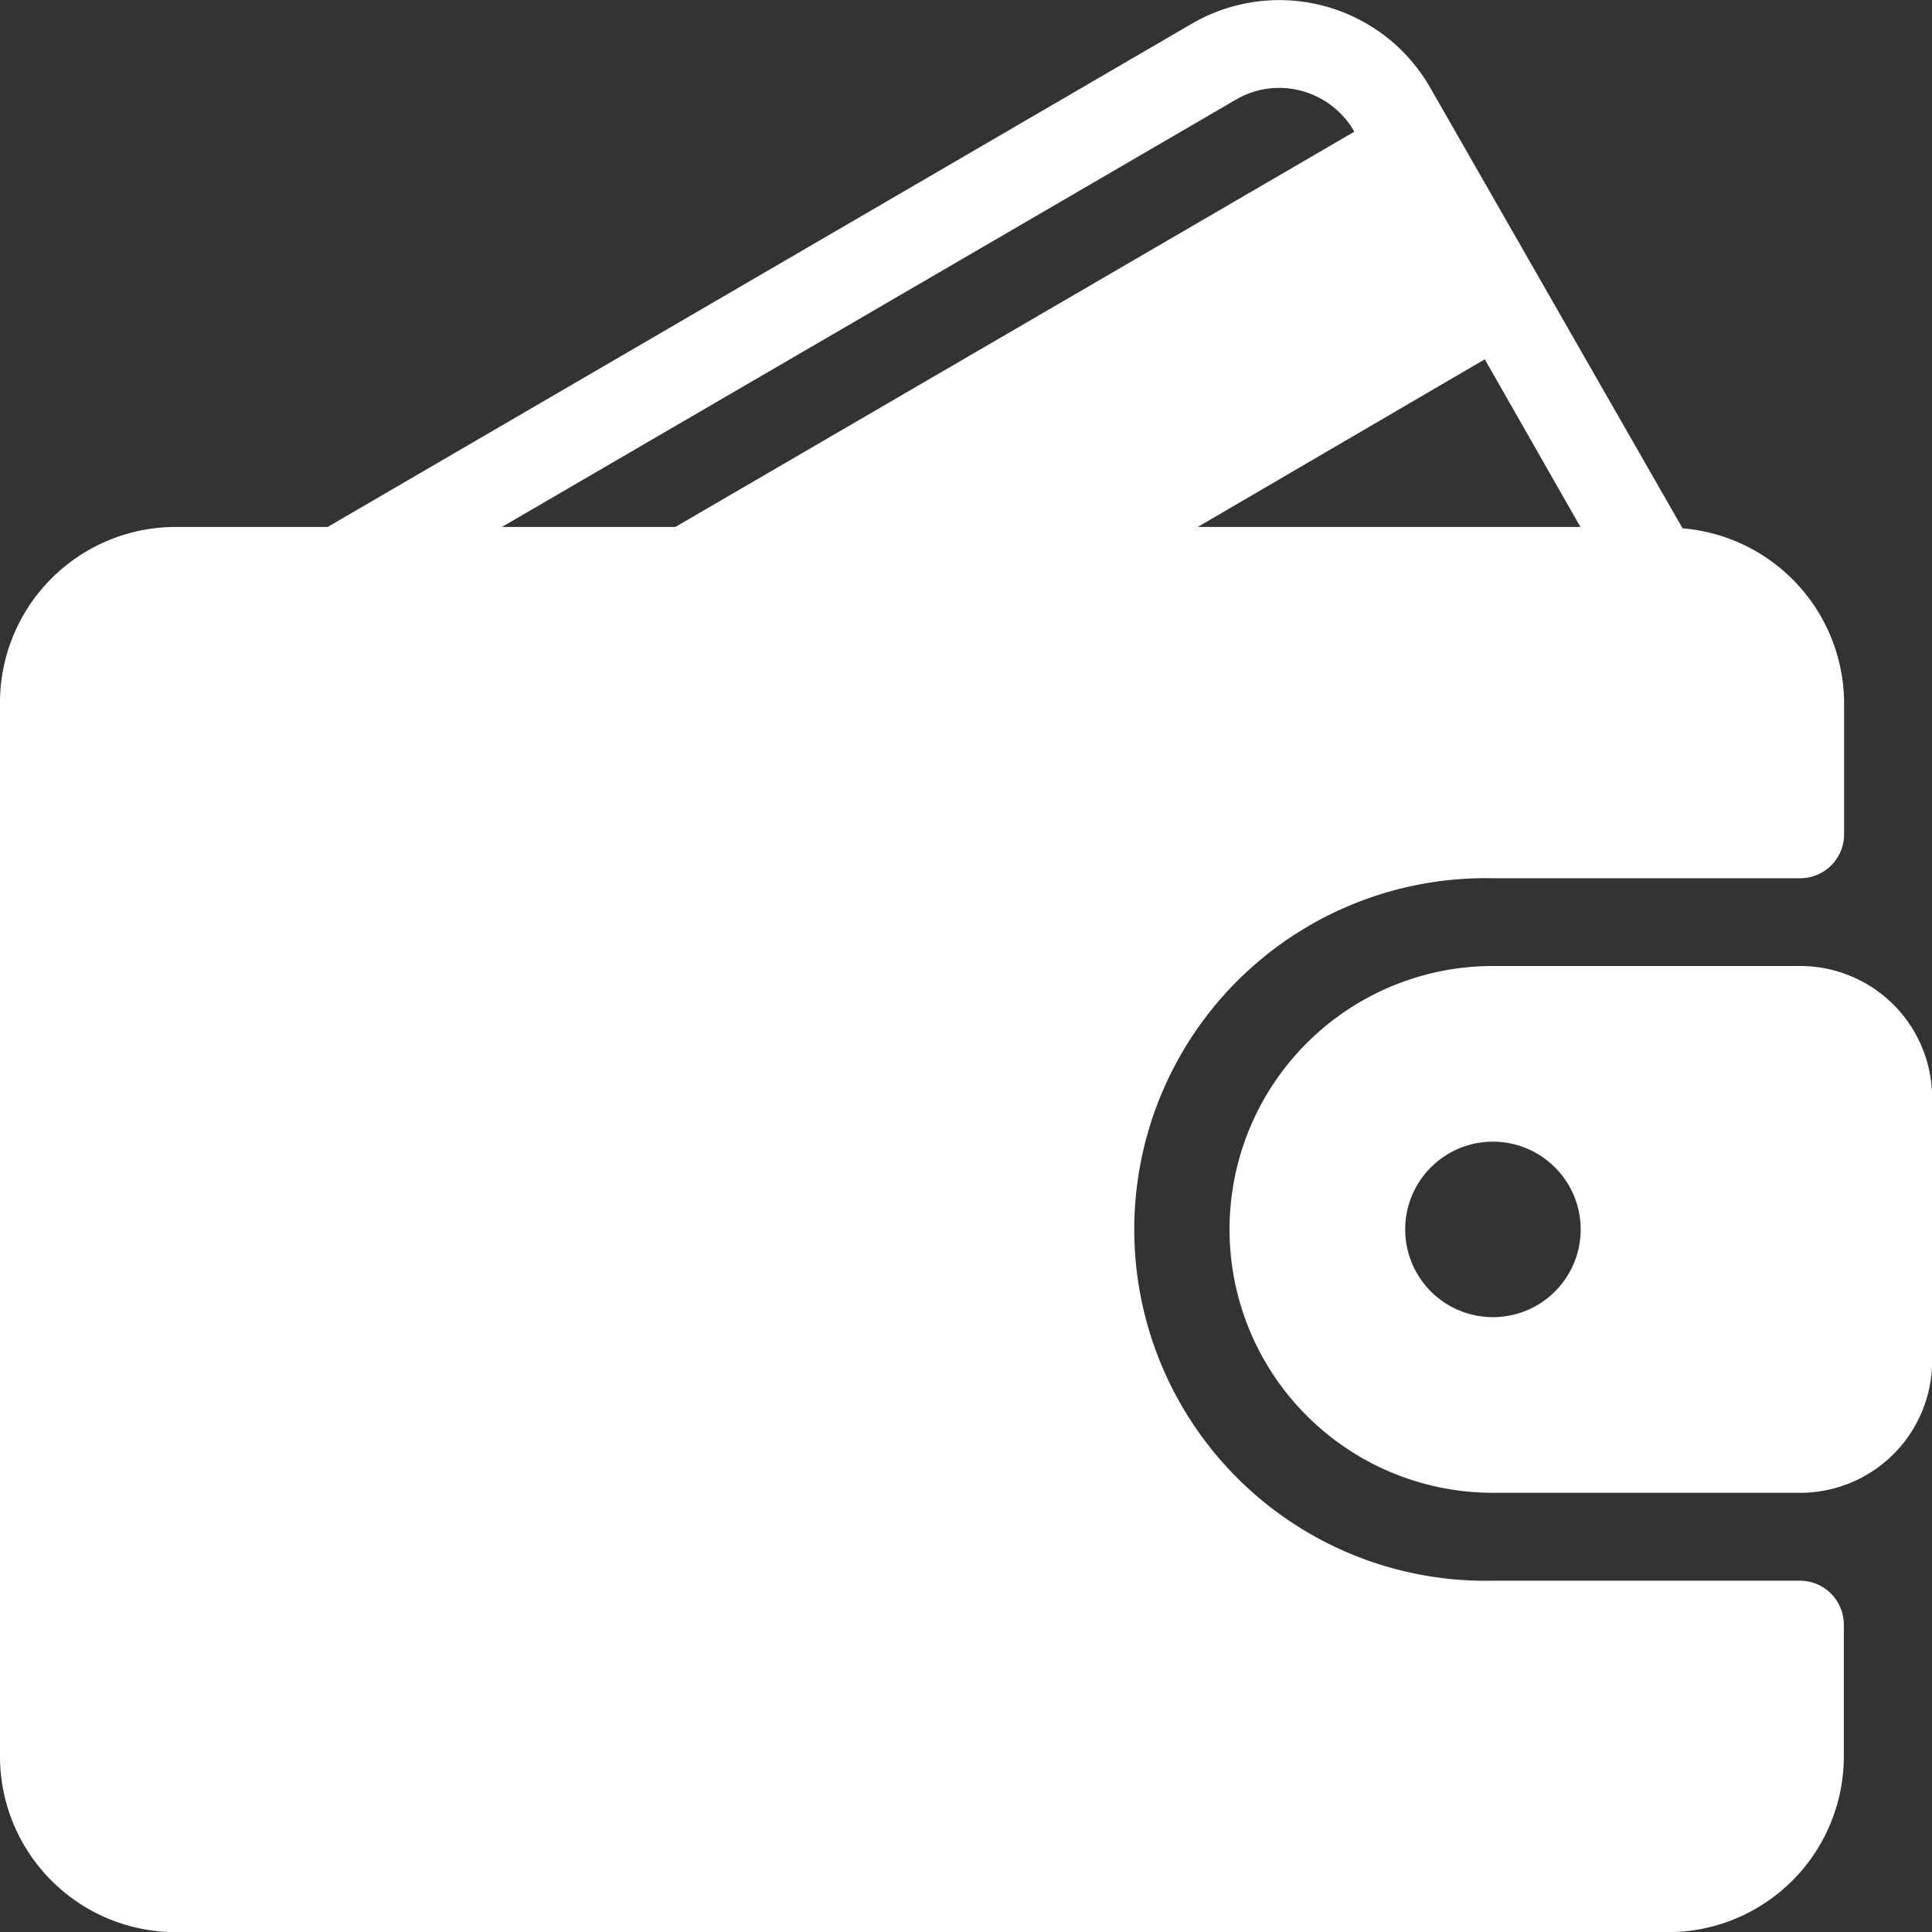 <svg id="wallet_1_" data-name="wallet (1)" xmlns="http://www.w3.org/2000/svg" width="13.98" height="13.981" viewBox="0 0 13.98 13.981">
  <rect x="0" y="0" width="13.98" height="13.981" fill="#333333" stroke="none"/>
  <path id="Shape" d="M12.073,13.981H1.271A1.272,1.272,0,0,1,0,12.71V5.084A1.272,1.272,0,0,1,1.271,3.813h1.1L8.625.171A1.258,1.258,0,0,1,10.35.636l1.825,3.187a1.274,1.274,0,0,1,1.169,1.261v.953a.318.318,0,0,1-.318.318H10.8a2.542,2.542,0,1,0,0,5.083h2.224a.318.318,0,0,1,.318.318v.954A1.272,1.272,0,0,1,12.073,13.981ZM10.744,2.6,8.667,3.813h2.769L10.744,2.6ZM9.255.636a.616.616,0,0,0-.31.084L3.632,3.813H4.887L9.8.953A.627.627,0,0,0,9.255.636Z" transform="translate(0 0)" fill="#fff"/>
  <path id="Shape-2" data-name="Shape" d="M4.13,3.812H1.906A1.906,1.906,0,1,1,1.906,0H4.13a.955.955,0,0,1,.954.953V2.859A.955.955,0,0,1,4.13,3.812ZM1.906,1.271a.635.635,0,1,0,.635.635A.636.636,0,0,0,1.906,1.271Z" transform="translate(8.897 6.99)" fill="#fff"/>
</svg>
